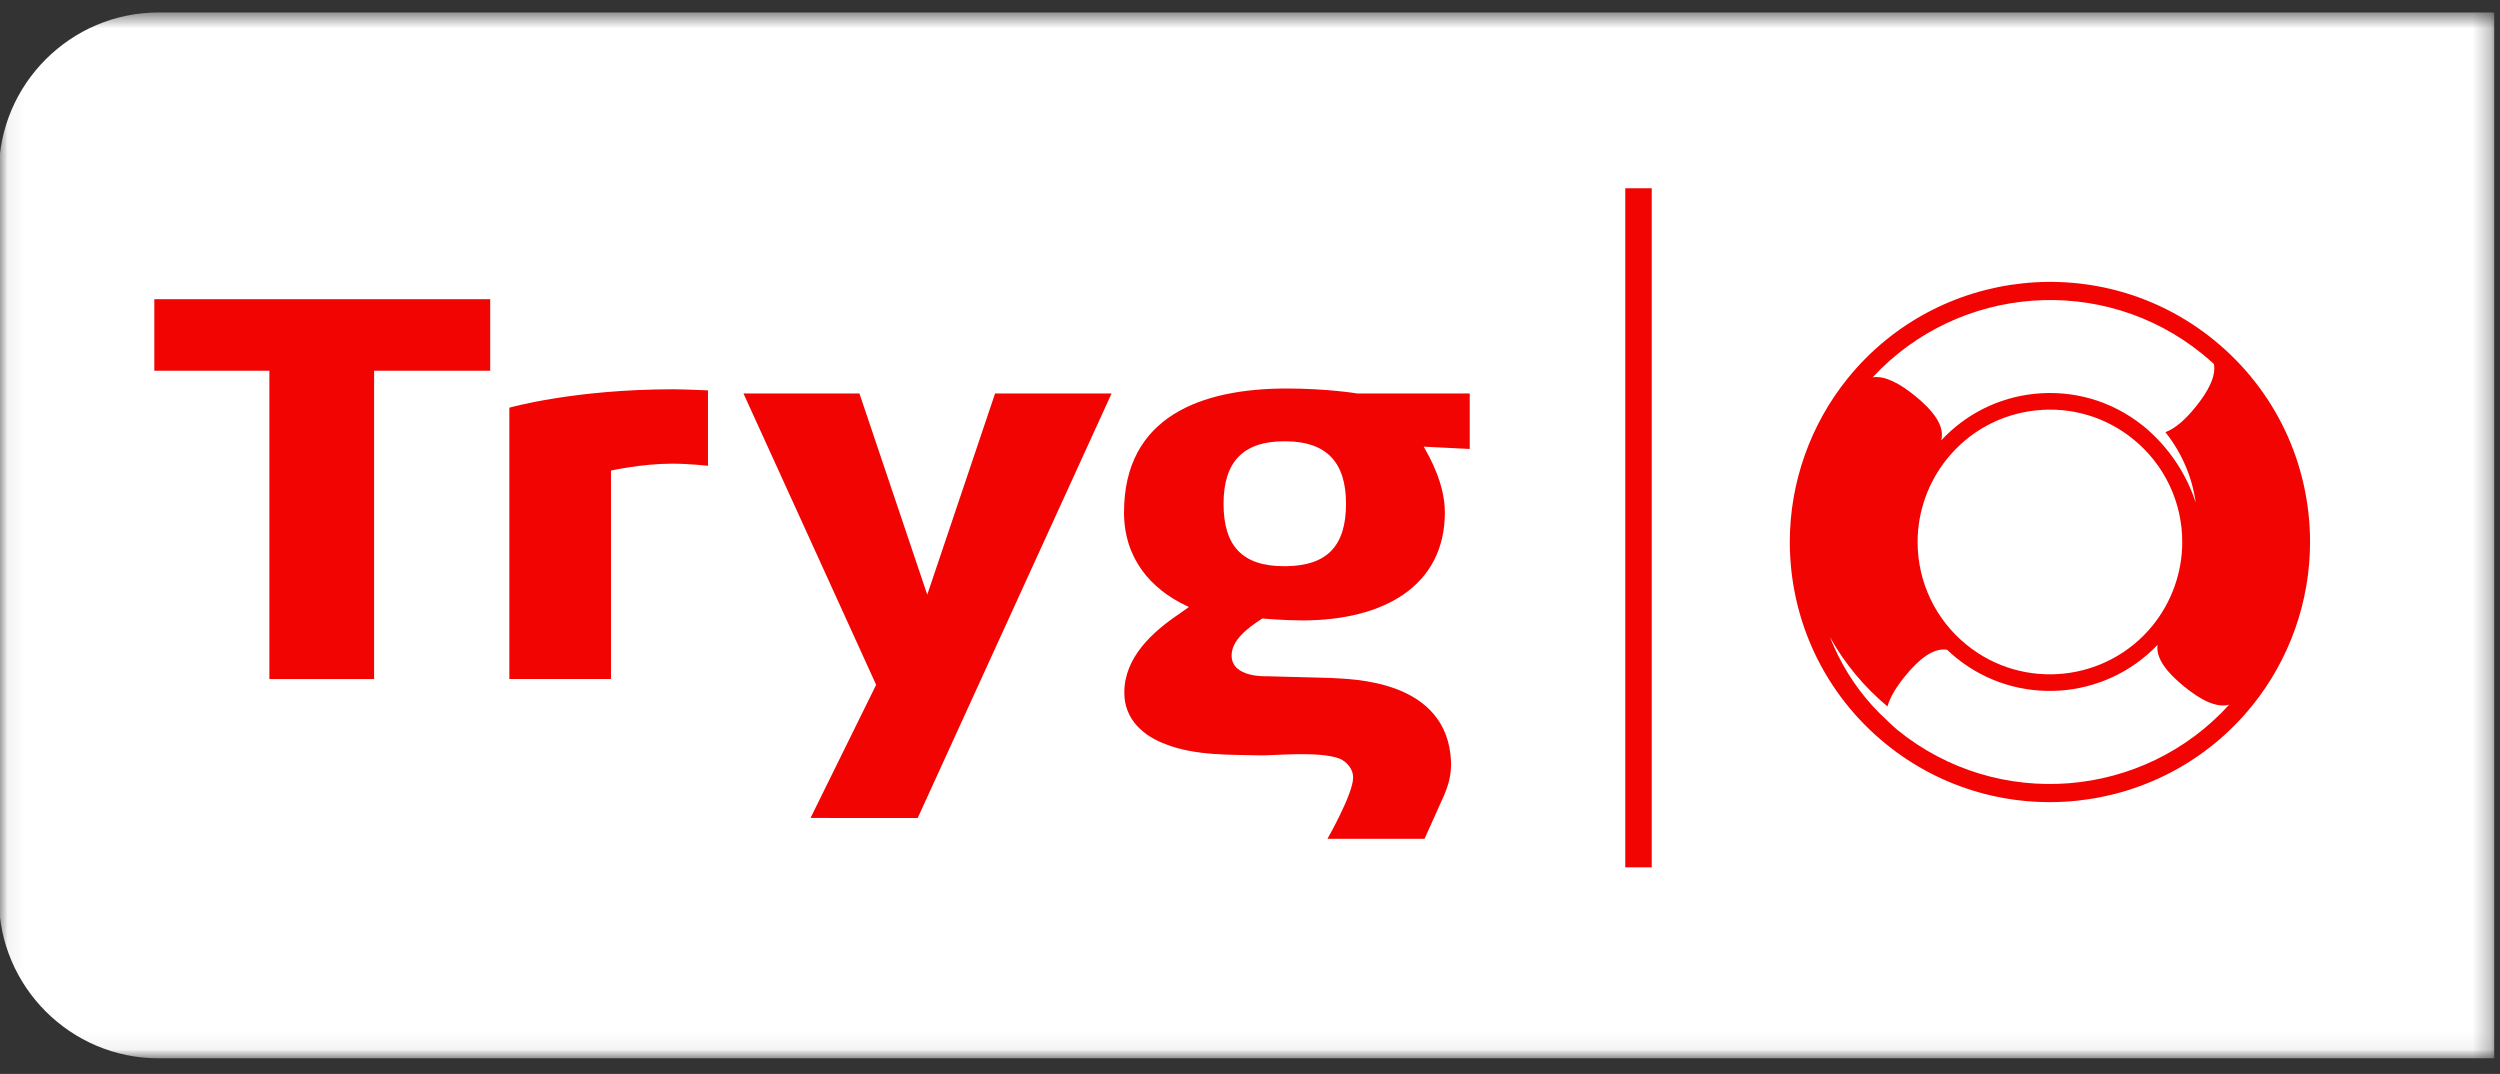 <?xml version="1.0" encoding="UTF-8" standalone="no"?>
<svg width="142px" height="61px" viewBox="0 0 142 61" version="1.1" xmlns="http://www.w3.org/2000/svg" xmlns:xlink="http://www.w3.org/1999/xlink">
    <rect x="0" y="0" width="142" height="61" fill="#333333" stroke="none"/>
    <!-- Generator: Sketch 41 (35326) - http://www.bohemiancoding.com/sketch -->
    <title>Tryg_White_2D_Tab_right_RGB</title>
    <desc>Created with Sketch.</desc>
    <defs>
        <polygon id="path-1" points="0.06 59.94 141.732 59.94 141.732 0.598 0.06 0.598"></polygon>
    </defs>
    <g id="Page-1" stroke="none" stroke-width="1" fill="none" fill-rule="evenodd">
        <g id="Tryg_White_2D_Tab_right_RGB" transform="translate(-0.061, 0.111)">
            <g id="Group-3">
                <mask id="mask-2" fill="white">
                    <use xlink:href="#path-1"></use>
                </mask>
                <g id="Clip-2"></g>
                <path d="M0,50.945 C0,55.926 4.075,60 9.056,60 L141.732,60 L141.732,0.598 L9.056,0.598 C4.075,0.598 0,4.673 0,9.652 L0,50.945" id="Fill-1" fill="#FFFFFF" mask="url(#mask-2)"></path>
            </g>
            <path d="M107.846,41.36 C107.634,41.188 107.377,40.927 107.223,40.788 C106.11,39.767 105.175,38.542 104.479,37.148 C104.303,36.795 104.143,36.438 104,36.075 C104.852,37.597 105.961,38.926 107.269,40.013 C107.418,39.477 107.783,38.895 108.258,38.308 C109.035,37.347 109.867,36.67 110.655,36.794 C110.821,36.953 110.992,37.105 111.173,37.252 C114.616,40.044 119.603,39.672 122.609,36.519 C122.502,37.3 123.178,38.12 124.13,38.891 C125.041,39.631 125.947,40.115 126.676,39.917 C121.817,45.277 113.534,45.97 107.846,41.36 Z M124.013,30.681 C124.013,32.395 123.416,34.074 122.337,35.409 C119.729,38.629 114.985,39.128 111.768,36.517 C109.998,35.083 108.981,32.953 108.981,30.672 C108.981,28.957 109.577,27.277 110.66,25.943 C111.921,24.382 113.717,23.407 115.714,23.198 C117.71,22.989 119.669,23.57 121.228,24.834 C122.997,26.269 124.013,28.4 124.013,30.681 Z M125.149,19.991 C125.379,20.177 125.599,20.37 125.814,20.568 C125.939,21.277 125.471,22.139 124.768,23.006 C124.215,23.691 123.632,24.225 123.057,24.436 C123.716,25.269 124.226,26.225 124.53,27.277 C124.641,27.66 124.724,28.048 124.778,28.438 C124.271,26.88 123.374,25.512 122.198,24.431 C122.093,24.332 121.984,24.234 121.871,24.142 C121.828,24.106 121.783,24.074 121.741,24.039 C119.998,22.661 117.829,22.026 115.614,22.258 C113.566,22.473 111.711,23.411 110.32,24.904 C110.547,24.077 109.849,23.195 108.833,22.372 C107.981,21.681 107.131,21.215 106.43,21.32 C111.302,16.065 119.503,15.414 125.149,19.991 Z M125.798,19.19 C119.468,14.059 110.146,15.038 105.018,21.37 C102.892,23.995 101.722,27.296 101.722,30.668 C101.722,35.151 103.717,39.341 107.197,42.16 C113.527,47.291 122.85,46.313 127.978,39.981 C130.104,37.356 131.272,34.055 131.272,30.685 C131.272,26.199 129.278,22.01 125.798,19.19 L125.798,19.19 Z" id="Fill-4" fill="#F20403"></path>
            <path d="M73.116,32.049 L72.998,32.049 C70.651,32.049 69.559,30.926 69.559,28.502 C69.559,26.117 70.679,24.955 72.998,24.955 L73.138,24.955 C75.408,24.982 76.515,26.147 76.515,28.502 C76.515,30.897 75.439,32.021 73.116,32.049 Z M73.147,21.956 C68.3,21.956 63.905,23.543 63.905,28.993 C63.905,31.575 65.392,33.333 67.464,34.306 C67.464,34.306 67.519,34.331 67.594,34.364 L67.038,34.759 C65.535,35.774 63.921,37.214 63.921,39.233 C63.921,40.768 65.033,41.711 66.289,42.166 C67.958,42.825 70.047,42.752 71.547,42.791 C72.317,42.825 74.934,42.529 76.148,42.976 C76.559,43.157 76.919,43.565 76.919,44.05 C76.919,44.984 75.46,47.534 75.46,47.534 L80.972,47.534 L81.233,46.959 L82.095,45.04 C82.377,44.356 82.482,43.886 82.482,43.227 L82.482,43.175 C82.296,38.435 76.721,38.47 75.66,38.399 L72,38.299 C72,38.299 70.017,38.399 70.017,37.121 C70.017,36.287 70.853,35.593 71.761,35.021 C71.761,35.021 73.023,35.129 74.035,35.129 C78.674,35.129 82.129,33.162 82.129,28.993 C82.129,27.351 81.254,25.836 80.927,25.259 L83.542,25.39 L83.542,22.238 L77.156,22.238 C77.156,22.238 75.454,21.956 73.147,21.956 Z M52.729,33.667 C52.596,33.256 49.202,23.21 48.877,22.238 L42.29,22.238 C43.05,23.909 49.777,38.665 49.826,38.787 L46.099,46.349 L52.186,46.352 L63.199,22.238 L56.581,22.238 L52.729,33.667 Z M28.992,23.046 L28.992,38.457 L34.765,38.457 L34.765,26.618 C34.765,26.618 36.515,26.225 38.243,26.225 C39.228,26.225 40.274,26.347 40.274,26.347 L40.274,22.063 C40.274,22.063 38.861,22 38.3,22 C32.639,22 28.992,23.046 28.992,23.046 Z M8.826,20.947 L15.361,20.947 L15.361,38.459 L21.31,38.459 L21.31,20.947 L27.904,20.947 L27.904,16.884 L8.826,16.884 L8.826,20.947 Z M92.376,49.152 L93.88,49.152 L93.88,10.581 L92.376,10.581 L92.376,49.152 Z" id="Fill-5" fill="#F20403"></path>
        </g>
    </g>
</svg>